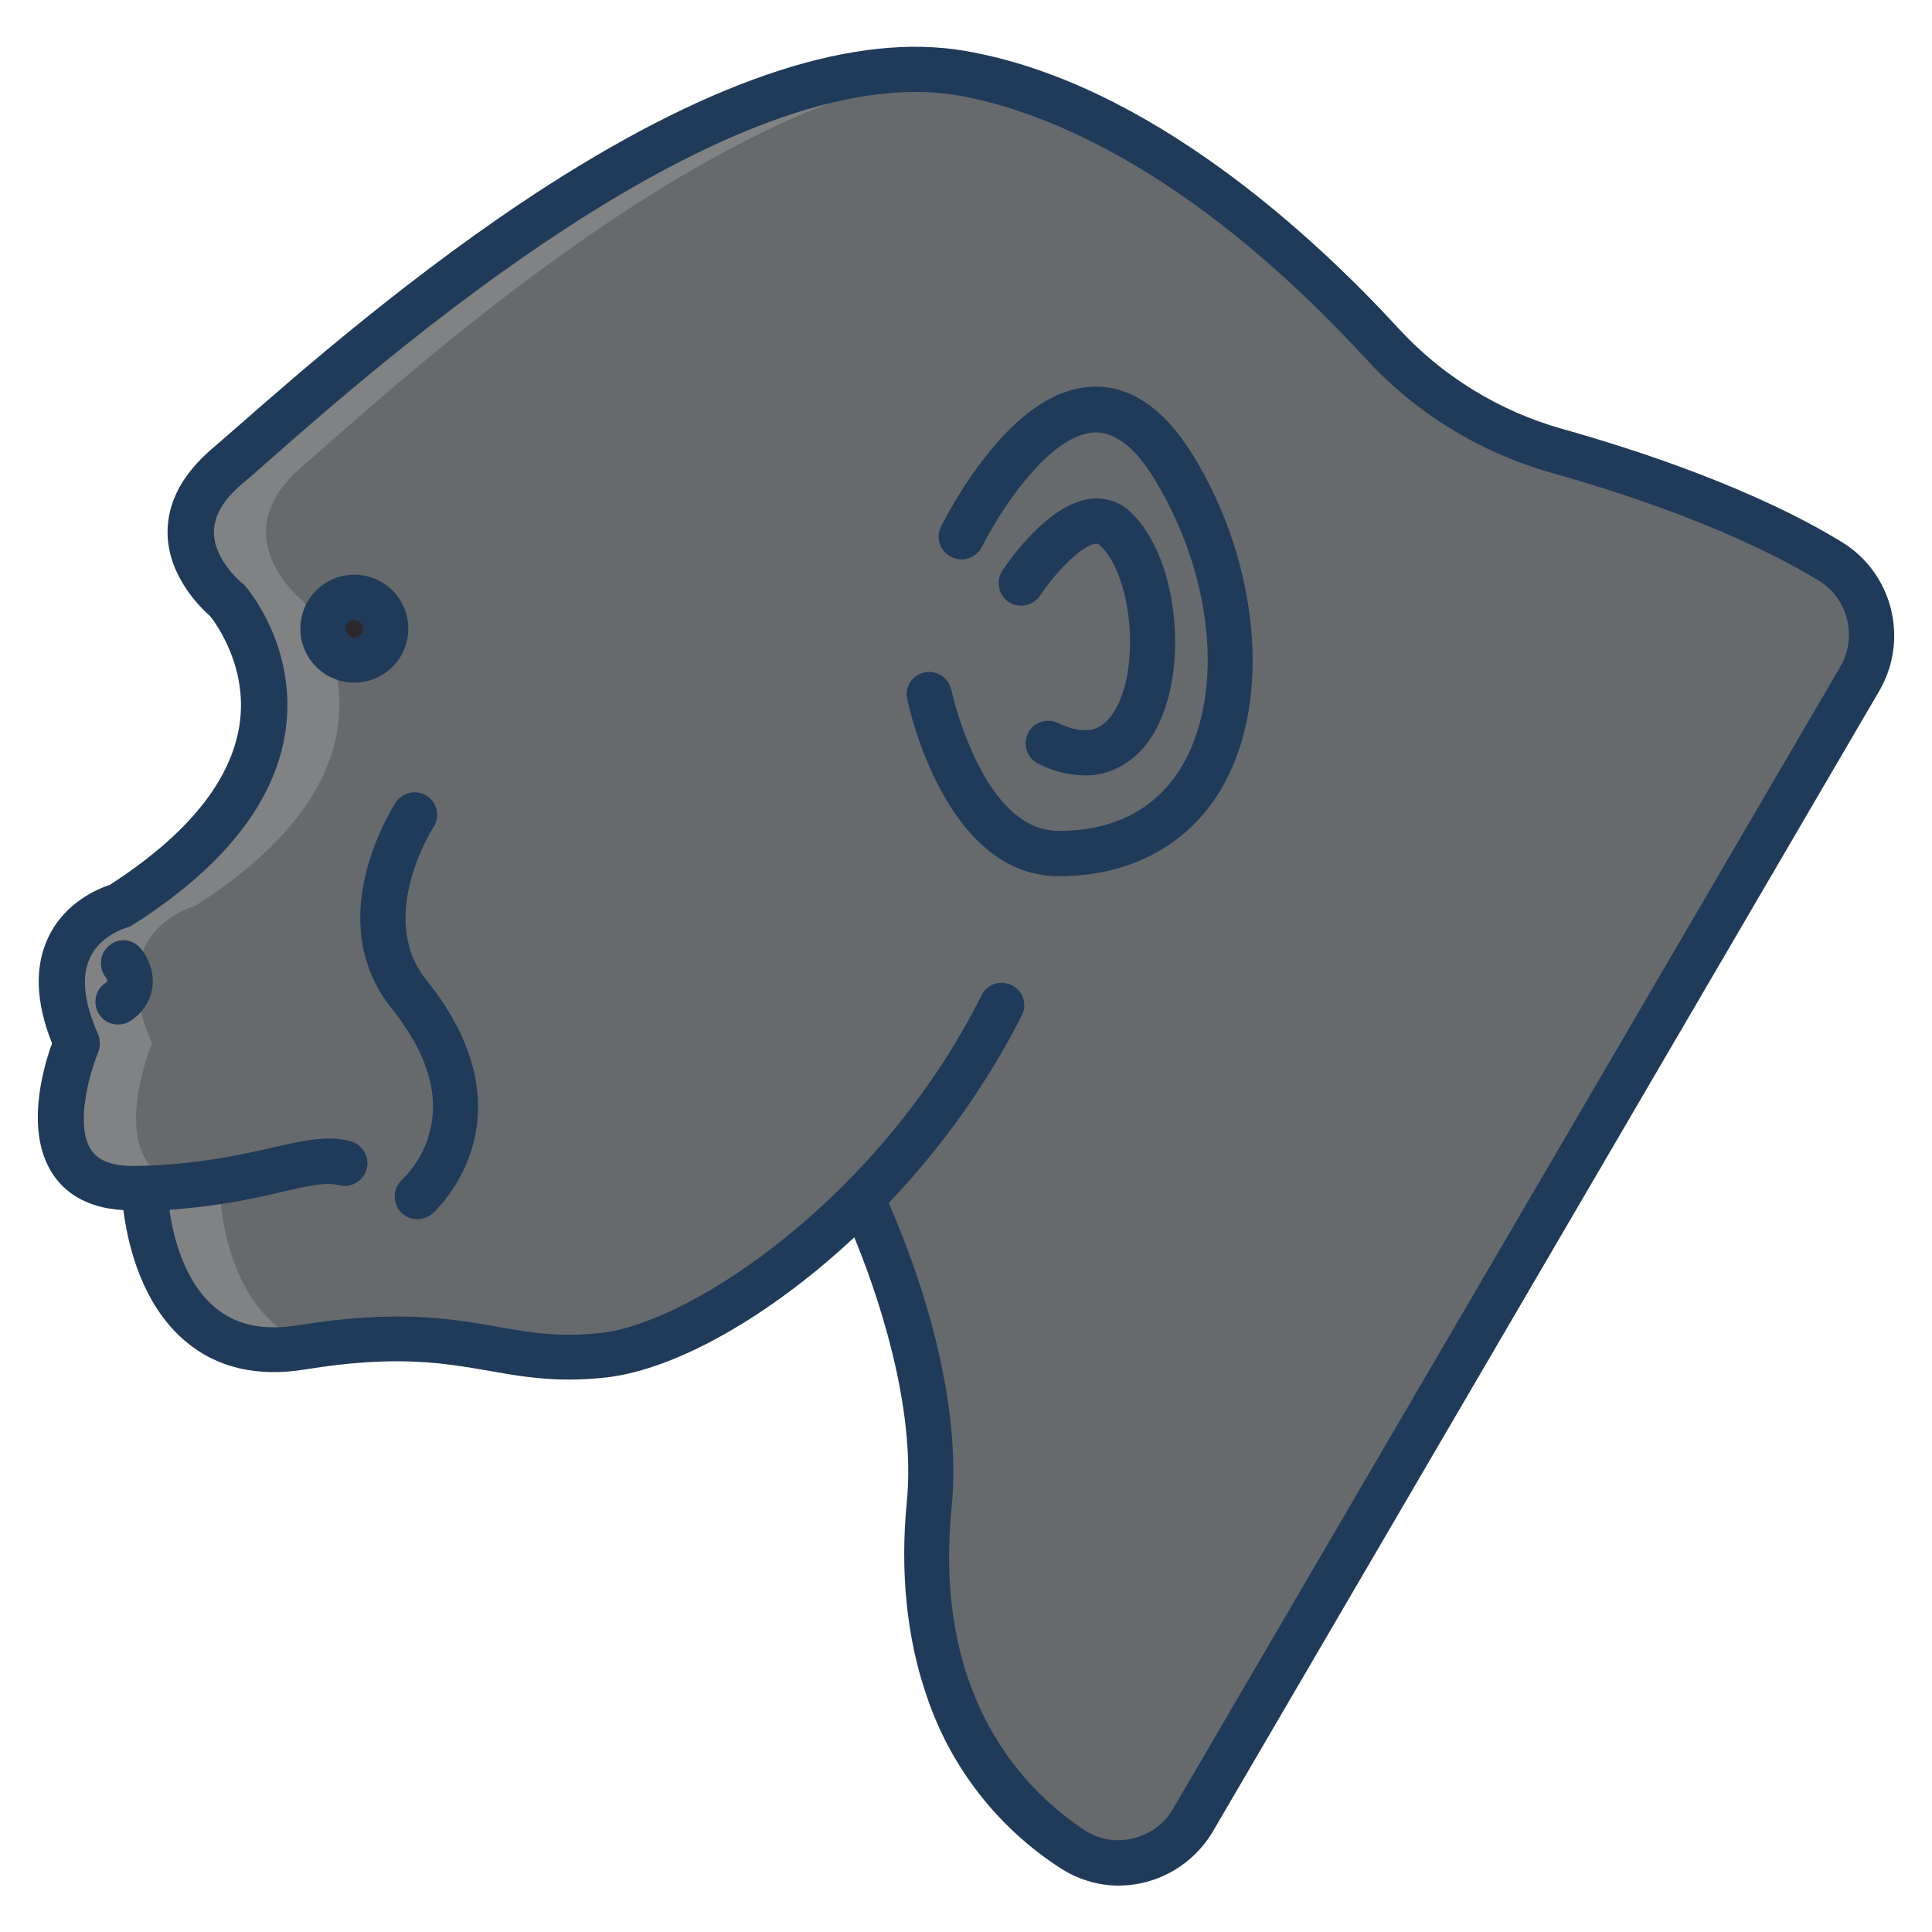 <svg id="Layer_1" enable-background="new 0 0 512 512" height="512" viewBox="0 0 512 512" width="512" xmlns="http://www.w3.org/2000/svg"><path d="m228.3 317.6c-23.9 24.2-50.6 39.3-68.2 41.4-28 3.3-36.6-9.1-80.2-2-40.6 6.6-41.8-41.4-41.8-42.2-.9 0-1.7 0-2.6 0-31.7.4-15.3-38.4-15.3-38.4-13.4-30.2 11.4-36.4 11.4-36.4 63.9-40.7 28.4-81 28.4-81s-21.6-17.1 0-35.5 125.4-116.2 194.8-104.2c46.3 8 88.4 46.7 111.3 71.6 12.4 13.6 28.4 23.4 46.1 28.5 21.4 6.1 50.9 16 72.9 29.4 10.6 6.5 14.1 20.3 7.8 31l-176.8 302.6c-6.3 10.9-20.2 14.6-31.1 8.3-.3-.2-.6-.4-.9-.6-33.8-22.2-41-59.9-37.9-91.2 3.7-37.1-17.9-81.3-17.9-81.3z" fill="#666a6d"/><path d="m93.9 158.4c4.6 0 8.3 3.7 8.3 8.3s-3.7 8.3-8.3 8.3-8.3-3.7-8.3-8.3c.1-4.6 3.8-8.3 8.3-8.3z" fill="#2c292c"/><path d="m58.2 314.9c-.9 0-1.7 0-2.6 0-31.7.4-15.3-38.4-15.3-38.4-13.4-30.2 11.4-36.4 11.4-36.4 63.9-40.7 28.4-81 28.4-81s-21.6-17.1 0-35.5c19.3-16.5 104.7-96.8 172.2-104.7-69.5-9.2-170.9 86.5-192.3 104.7-21.6 18.4 0 35.5 0 35.5s35.5 40.3-28.4 81c0 0-24.9 6.2-11.4 36.4 0 0-16.4 38.9 15.3 38.4h2.6c0 .9 1.2 48.8 41.8 42.2 1.2-.2 2.4-.4 3.6-.5-24.5-6.8-25.3-41-25.3-41.7z" fill="#808284"/><g fill="#203a59"><path d="m28.9 250.6c-2.5 2.1-2.9 5.9-.8 8.5.2.3.3.6.4.9-.2.2-.4.4-.7.6-2.7 1.9-3.3 5.7-1.4 8.4s5.7 3.3 8.4 1.4c3-2 5.1-5.2 5.6-8.8.4-3.7-.7-7.3-3.1-10.2-2.1-2.6-5.8-3-8.4-.8z"/><path d="m114.9 219.2c1.8-2.8 1-6.5-1.8-8.3-2.7-1.7-6.4-1-8.2 1.7-3.4 5.5-6 11.6-7.7 17.9-3.7 14.1-1.4 26.7 6.4 36.5 9.6 11.9 13 23.1 10.2 33.3-1.2 4.6-3.7 8.8-7.1 12.2-2.5 2.2-2.8 5.9-.7 8.5 2.2 2.5 5.9 2.8 8.5.7.3-.2 28.3-25-1.6-62.1-13.2-16.6 1.8-40.2 2-40.4z"/><path d="m108.2 166.6c0-7.9-6.4-14.3-14.3-14.3s-14.3 6.4-14.3 14.3 6.4 14.3 14.3 14.3 14.3-6.4 14.3-14.3zm-14.3 2.3c-1.3 0-2.3-1-2.3-2.3s1-2.3 2.3-2.3 2.3 1 2.3 2.3-1 2.3-2.3 2.3z"/><path d="m488.2 143.7c-22.7-13.9-53-24.1-74.4-30.1-16.6-4.7-31.7-14-43.3-26.7-21.9-23.8-65.9-65-114.7-73.4-28.7-5-65.9 7-110.4 35.5-35.4 22.7-67.2 50.7-82.5 64.1-2.7 2.4-5.1 4.4-6.8 5.9-7.9 6.8-11.8 14.3-11.7 22.4.2 11.5 9 19.9 11.3 21.9 1.5 1.9 10 13.4 7.8 28.6-2.2 15-13.8 29.3-34.4 42.6-3.1 1-11.8 4.6-16.2 13.7-3.8 7.8-3.5 17.3.9 28.3-2.4 6.5-7.3 23.6.3 34.8 2.7 4.1 8.1 8.8 18.6 9.4 1.1 8.7 4.7 24.9 16.5 34.8 8.3 7 19 9.5 31.8 7.4 24-3.9 36.6-1.7 48.7.4 6.7 1.2 13.2 2.3 21 2.3 3.4 0 6.9-.2 10.3-.6 18.1-2.2 42.7-15.9 65.4-37.1 5.7 13.9 16.5 44.3 13.9 70.3-1.8 18.4 0 36.2 5.4 51.6 6.3 18.6 18.7 34.5 35.2 45.2 4.6 3 10 4.7 15.5 4.7 10.3 0 19.8-5.5 25-14.3l176.8-302.6c7.7-13.6 3.3-30.9-10-39.1zm-.5 33-176.8 302.6c-2.3 4-6.2 6.9-10.7 7.9-4.4 1.1-9 .3-12.8-2.2-15.3-10.1-40.3-34.5-35.2-85.6 3.2-32.3-11.5-68.9-16.7-80.6 14.1-14.7 26-31.5 35.3-49.7 1.5-3 .3-6.6-2.7-8-3-1.5-6.6-.3-8 2.7-26.5 53-76.3 86.5-100.5 89.4-11.1 1.3-18.8 0-27.8-1.6-12.5-2.2-26.7-4.6-52.7-.4-9.3 1.5-16.5 0-22.1-4.7-8.2-6.8-11.1-18.8-12.1-25.9 10-.7 19.9-2.3 29.6-4.7 6.9-1.6 11.9-2.7 15.4-1.8 3.2.8 6.5-1.2 7.3-4.4s-1.2-6.5-4.4-7.3c-6.2-1.6-12.7-.1-20.9 1.8-8.9 2-20.1 4.5-36.2 4.8-8.5.1-10.7-3.1-11.5-4.2-4.6-6.8-.1-21.3 1.8-25.9.6-1.5.6-3.3 0-4.8-3.8-8.5-4.5-15.4-2.1-20.4 2.8-5.9 9.5-7.8 9.5-7.8.6-.2 1.2-.4 1.8-.8 24.2-15.4 37.9-32.8 40.5-51.7 3.1-22.1-10.3-37.7-10.9-38.3-.2-.3-.5-.5-.8-.7-.1-.1-7.2-5.9-7.3-13.2-.1-4.3 2.4-8.7 7.5-13 1.8-1.5 4.1-3.5 6.9-6 30.2-26.6 122-107.4 182.9-96.9 19.4 3.4 59.3 16.9 107.9 69.7 13.2 14.4 30.1 24.8 48.9 30.2 20.7 5.8 49.8 15.6 71.4 28.8 7.5 4.7 10.1 14.8 5.5 22.7z"/><path d="m289.3 102.5c-9.7.5-19.4 7-28.9 19.5-4.2 5.5-7.8 11.3-11 17.5-1.5 3-.3 6.6 2.7 8.1s6.6.3 8.1-2.7c0 0 0-.1.1-.1 3.7-7.6 17.2-29.6 29.7-30.2 5.4-.2 10.8 3.9 15.9 12.3 15.4 25.1 18.6 56 7.8 75.3-6.6 11.8-18 18-33.1 18-8.2 0-15.4-5.9-21.4-17.6-3.1-6.3-5.5-12.9-7.1-19.8-.7-3.2-3.9-5.3-7.1-4.6s-5.3 3.8-4.6 7c.4 1.9 10 47 40.2 47 19.4 0 34.9-8.6 43.6-24.1 12.8-22.8 9.5-58.8-8-87.4-7.8-12.6-16.8-18.7-26.9-18.2z"/><path d="m280.4 191.6c-3-1.4-6.6-.2-8 2.8s-.2 6.6 2.8 8c3.8 2 8 3 12.3 3.1 9.3 0 14.9-6.1 17.2-9.5 10.8-15.7 8.2-47.7-5-60.2-2.8-2.8-6.8-4.1-10.7-3.6-11.1 1.3-21.5 16.2-23.4 19.1-1.8 2.8-.9 6.5 1.8 8.3 2.7 1.7 6.3 1 8.2-1.7 3.6-5.5 10.8-13.4 14.8-13.8.4-.1.8.1 1.1.4 8.9 8.4 10.8 33.9 3.4 44.6-2.3 3.4-6 6.6-14.5 2.5z"/></g></svg>